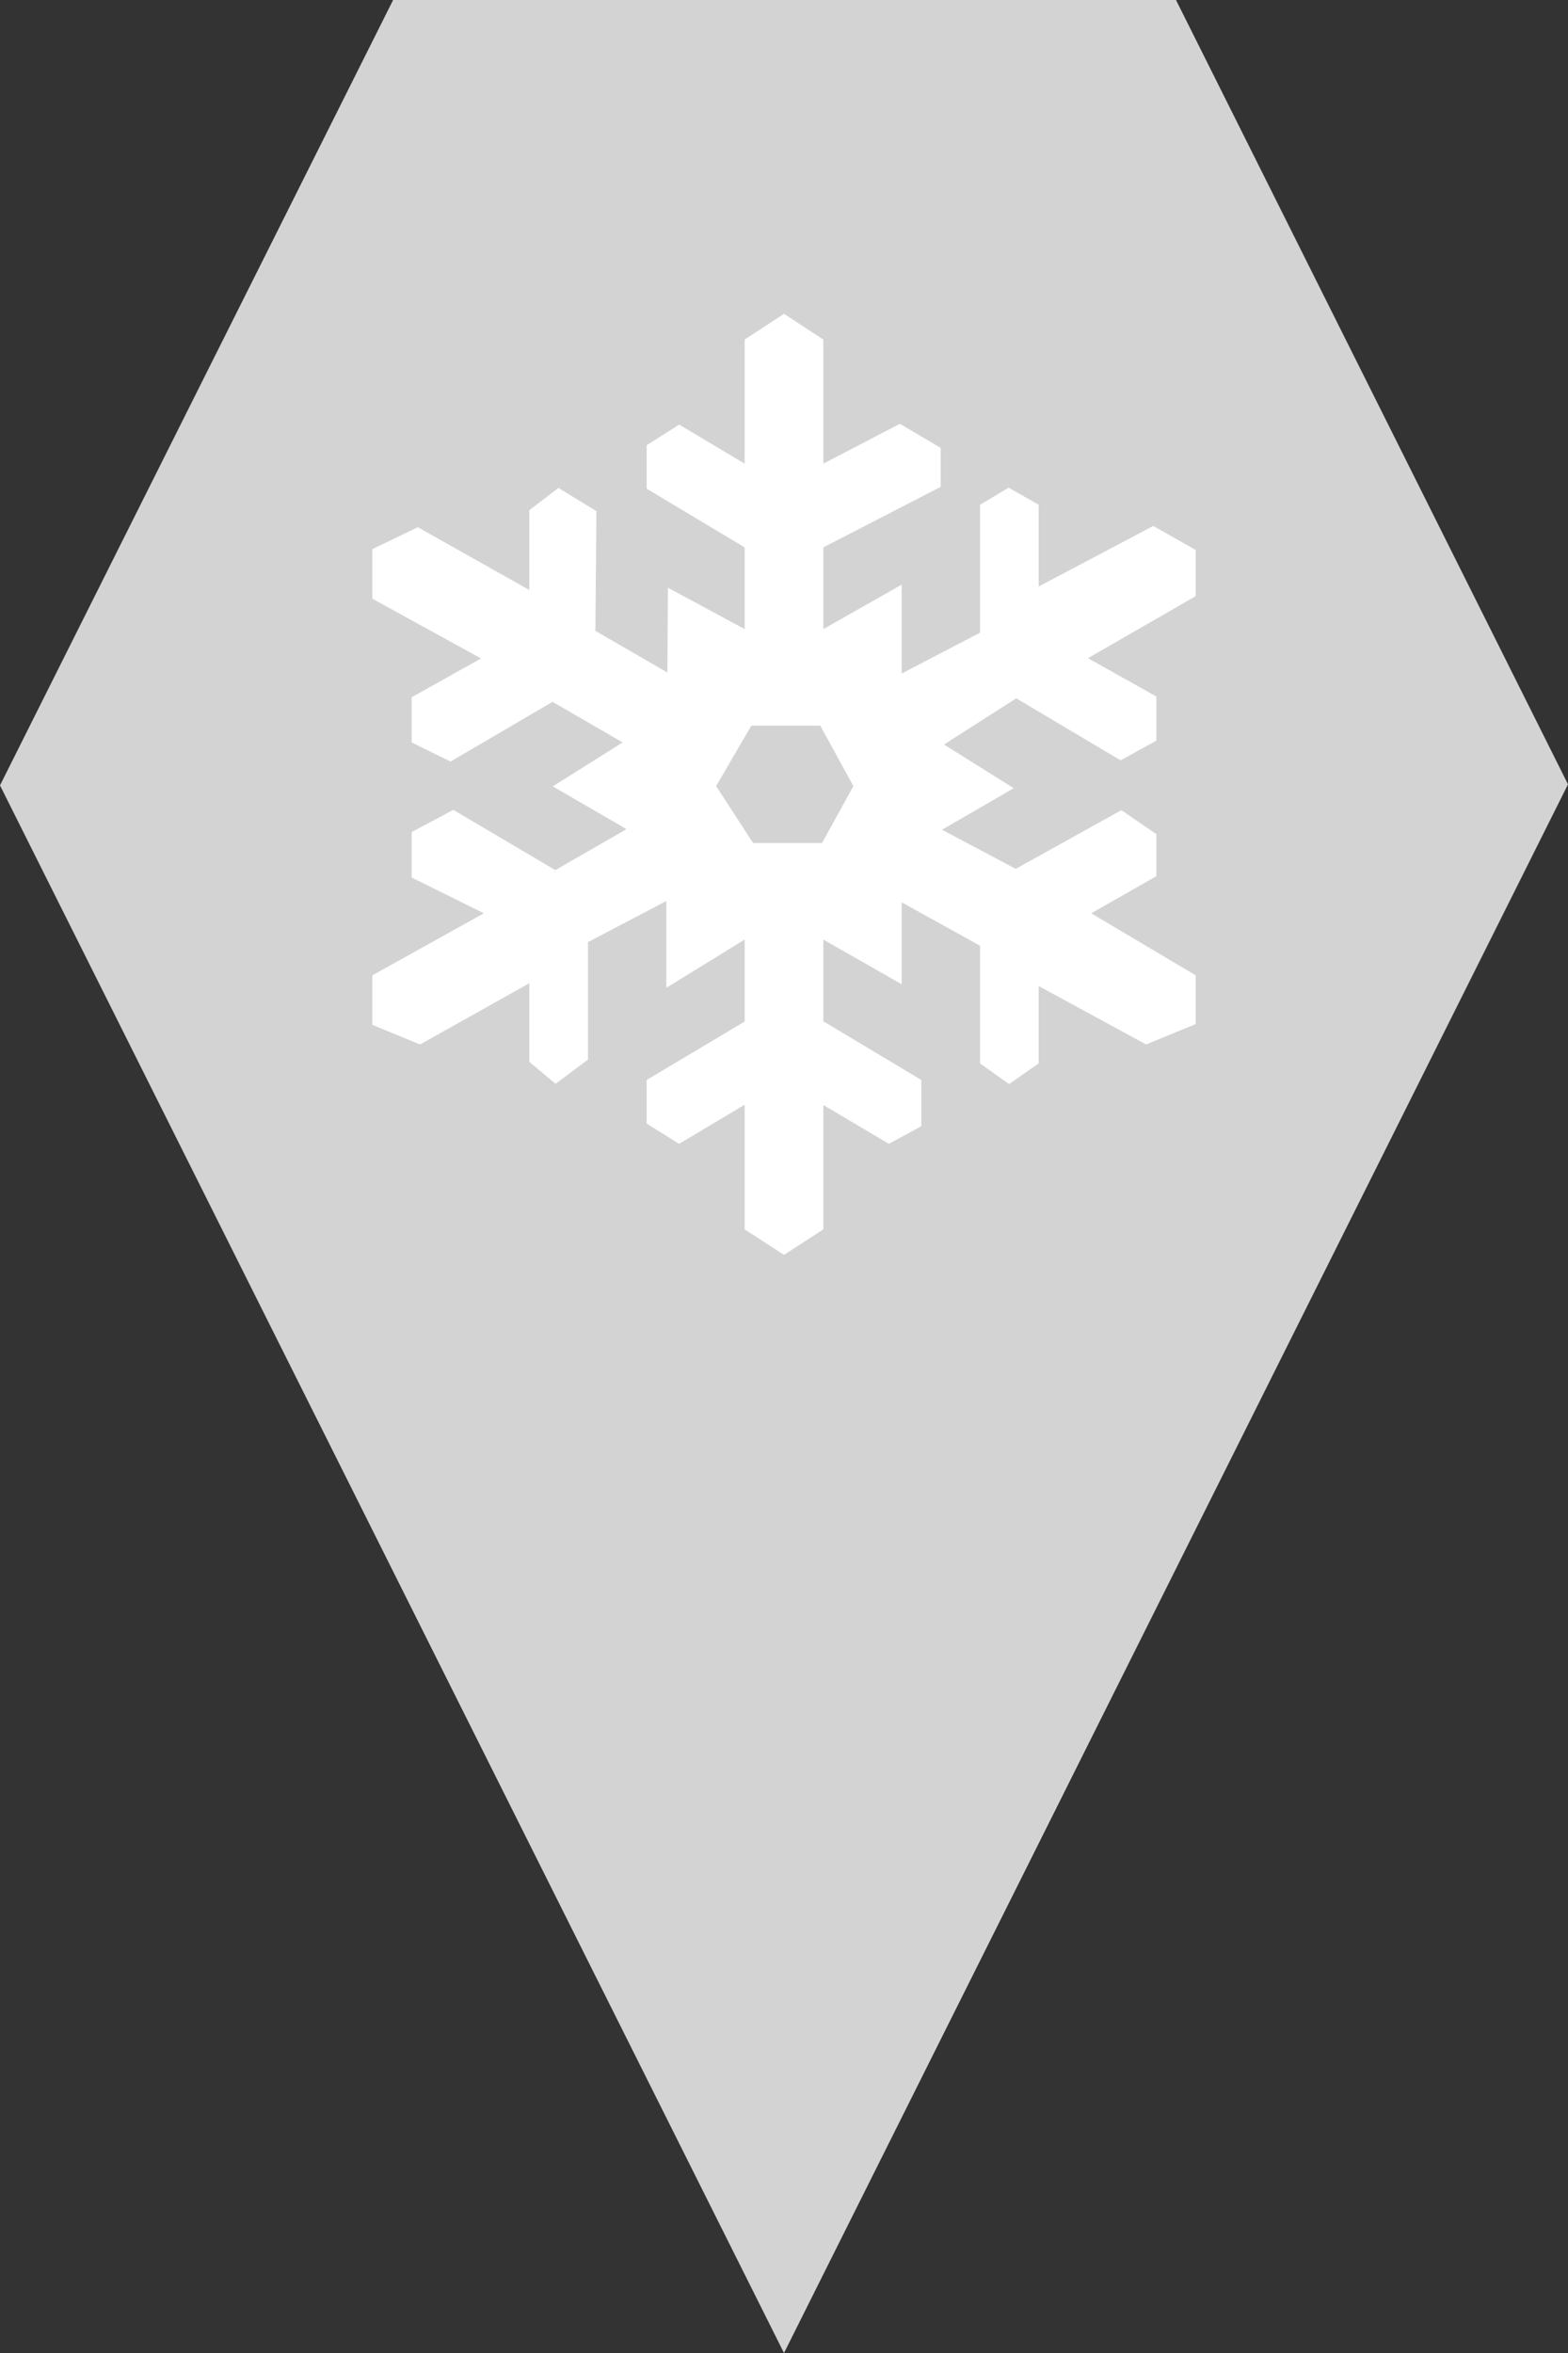 <?xml version="1.0" encoding="utf-8"?> <!DOCTYPE svg PUBLIC "-//W3C//DTD SVG 1.1//EN" "http://www.w3.org/Graphics/SVG/1.1/DTD/svg11.dtd"><svg version="1.1" id="marker-circle-blue" xmlns="http://www.w3.org/2000/svg" xmlns:xlink="http://www.w3.org/1999/xlink" x="0px"  y="0px" width="24px" height="36px" viewBox="0 0 24 36" enable-background="new 0 0 24 36" xml:space="preserve"><rect x="0" y="0" width="24" height="36" fill="#333333" stroke="none"/><polygon fill="#D3D3D3" points="12,36 24,12 18,0 6.017,0 0,12.016 "/><path fill="#ffffff" transform="translate(4.5 4.5)" d="M 6.898 14.309 L 6.898 12.402 L 5.895 13 L 5.398 12.691 L 5.398 12.023 L 6.898 11.129 L 6.898 9.875 L 5.699 10.613 L 5.699 9.285 L 4.5 9.914 L 4.5 11.711 L 4.004 12.082 L 3.602 11.746 L 3.602 10.543 L 1.93 11.48 L 1.199 11.18 L 1.199 10.422 L 2.906 9.473 L 1.801 8.926 L 1.801 8.23 L 2.438 7.891 L 4 8.812 L 5.086 8.188 L 5.059 8.168 L 3.961 7.531 L 5.031 6.859 L 3.957 6.238 L 2.395 7.152 L 1.801 6.859 L 1.801 6.168 L 2.863 5.574 L 1.199 4.66 L 1.199 3.902 L 1.895 3.566 L 3.602 4.527 L 3.602 3.305 L 4.047 2.965 L 4.629 3.32 L 4.613 5.152 L 5.715 5.789 L 5.723 4.492 L 6.898 5.125 L 6.898 3.875 L 5.398 2.977 L 5.398 2.312 L 5.895 1.996 L 6.898 2.594 L 6.898 0.695 L 7.5 0.301 L 8.102 0.695 L 8.102 2.594 L 9.273 1.984 L 9.898 2.352 L 9.898 2.949 L 8.102 3.875 L 8.102 5.125 L 9.301 4.445 L 9.301 5.805 L 10.5 5.18 L 10.5 3.223 L 10.938 2.961 L 11.398 3.223 L 11.398 4.473 L 13.152 3.547 L 13.801 3.914 L 13.801 4.621 L 12.152 5.57 L 13.199 6.156 L 13.199 6.832 L 12.652 7.133 L 11.055 6.184 L 9.949 6.891 L 11.016 7.559 L 9.918 8.195 L 11.047 8.793 L 12.664 7.895 L 13.199 8.262 L 13.199 8.906 L 12.203 9.473 L 13.801 10.422 L 13.801 11.168 L 13.043 11.48 L 11.398 10.586 L 11.398 11.77 L 10.945 12.086 L 10.5 11.77 L 10.5 9.969 L 9.301 9.305 L 9.301 10.559 L 8.102 9.875 L 8.102 11.125 L 9.602 12.023 L 9.602 12.73 L 9.105 13 L 8.102 12.406 L 8.102 14.309 L 7.5 14.699 Z M 6.461 7.527 L 7.027 8.398 L 8.082 8.398 L 8.562 7.527 L 8.055 6.602 L 7 6.602 Z M 6.461 7.527 "></path> </svg>